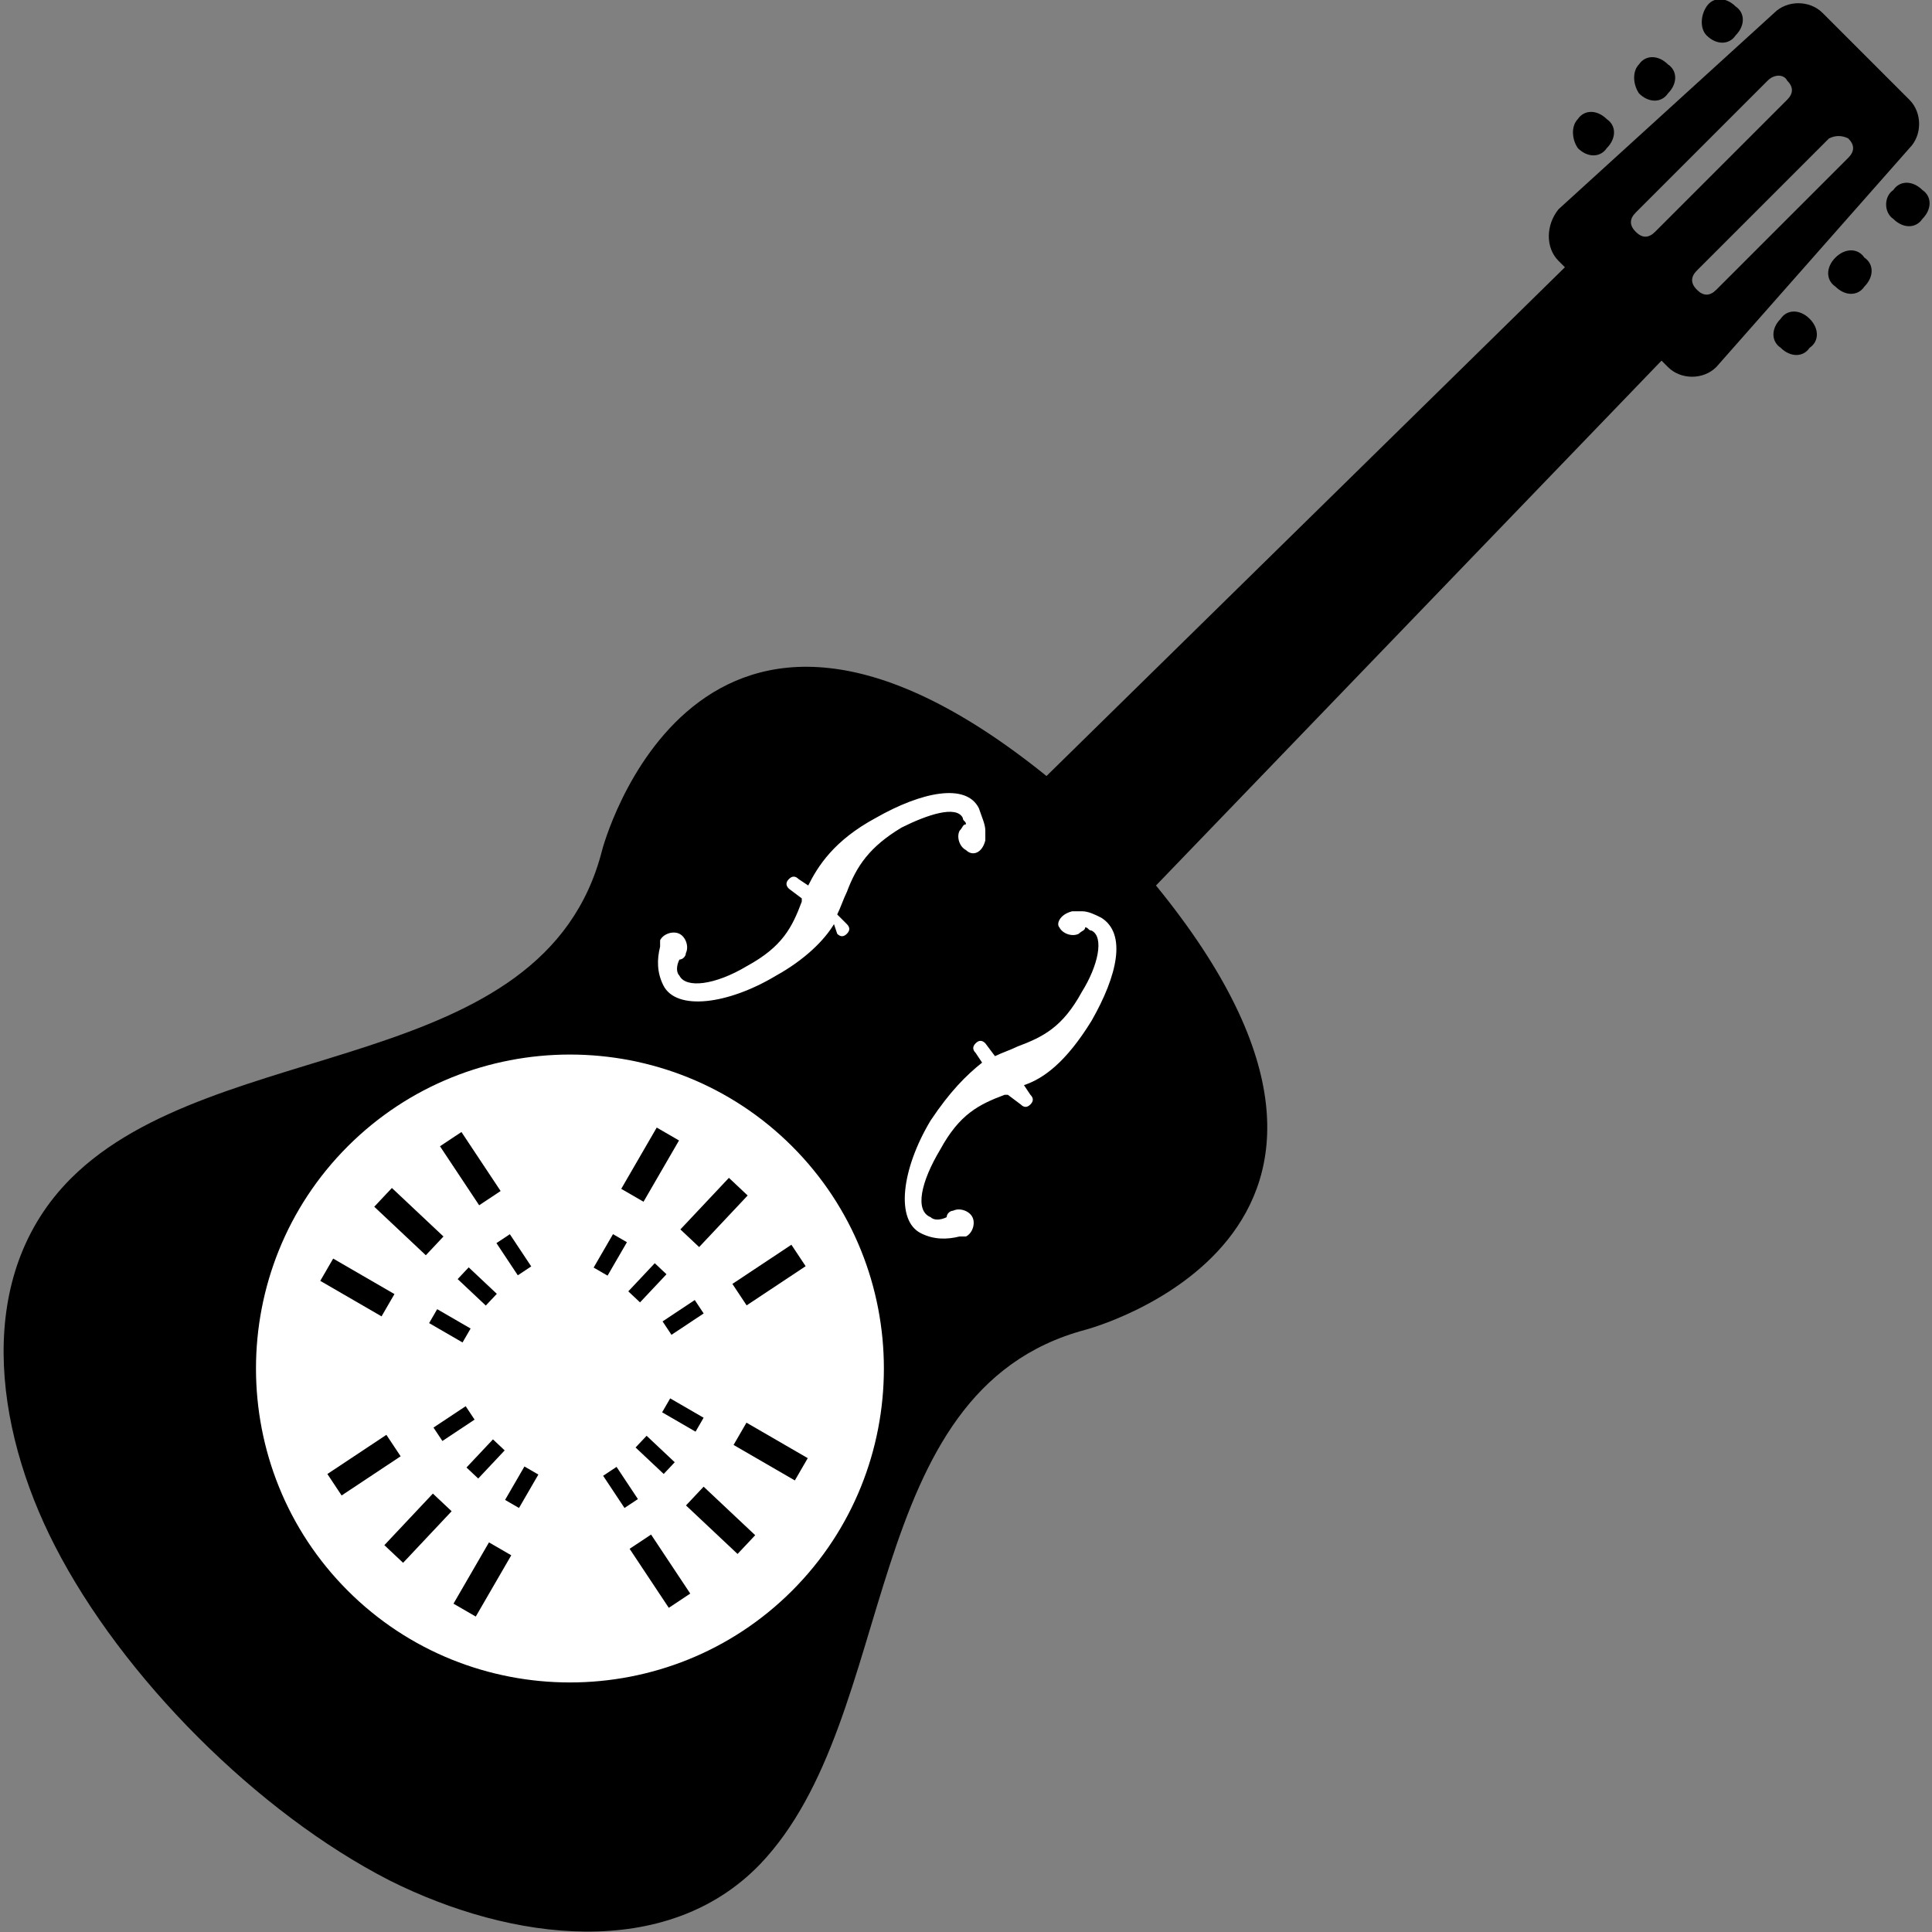<svg height="60" viewBox="0 0 60 60" width="60" xmlns="http://www.w3.org/2000/svg"><rect x="0" y="0" width="60" height="60" fill="#808080" stroke="none"/><circle cx="17.7" cy="42.5" fill="#fff" r="10.4"/><path d="m23.6 57.9c4.4-4.6 3-14.7 10.1-16.6 0 0 11.1-2.9 2.2-13.8l15.7-16.3.2.2c.4.4 1.1.4 1.5 0l6-6.8c.4-.4.4-1.1 0-1.5l-2.7-2.7c-.4-.4-1.1-.4-1.5 0l-6.7 6.1c-.4.5-.4 1.2 0 1.6l.2.2-16.1 15.8c-10.9-8.8-13.8 2.3-13.8 2.3-1.8 7.1-12 5.7-16.5 10.2-3 3-2.4 7.7-.5 11.4 2.1 4.1 6.3 8.3 10.4 10.4 3.8 1.9 8.6 2.5 11.5-.5zm33.8-53.6c.2.2.2.4 0 .6l-4.1 4.1c-.2.2-.4.2-.6 0s-.2-.4 0-.6l4.1-4.1c.2-.1.4-.1.6 0zm-1.9-1.8c.2.2.2.4 0 .6l-4.1 4.1c-.2.2-.4.2-.6 0s-.2-.4 0-.6l4.1-4.1c.2-.2.5-.2.6 0zm-44.7 46.9c-3.8-3.8-3.8-10 0-13.8s10-3.8 13.8 0 3.8 10 0 13.8-10 3.8-13.8 0z"/><path d="m53 1.1c.3.3.7.3.9 0 .3-.3.3-.7 0-.9-.3-.3-.7-.3-.9 0s-.2.7 0 .9z"/><path d="m50.9 2.9c.3.3.7.3.9 0 .3-.3.3-.7 0-.9-.3-.3-.7-.3-.9 0-.2.2-.2.6 0 .9z"/><path d="m49 4.6c.3.3.7.3.9 0 .3-.3.3-.7 0-.9-.3-.3-.7-.3-.9 0-.2.2-.2.6 0 .9z"/><path d="m58.8 6.8c.3.3.7.3.9 0 .3-.3.3-.7 0-.9-.3-.3-.7-.3-.9 0-.3.2-.3.7 0 .9z"/><path d="m57 8c-.3.3-.3.7 0 .9.3.3.7.3.9 0 .3-.3.3-.7 0-.9-.2-.3-.6-.3-.9 0z"/><path d="m56.2 9.9c-.3-.3-.7-.3-.9 0-.3.3-.3.7 0 .9.3.3.7.3.9 0 .3-.2.3-.6 0-.9z"/><path d="m22 46.1h.8v2.2h-.8z" transform="matrix(.685 -.728 .728 .685 -27.327 31.19)"/><path d="m23.6 44h.8v2.2h-.8z" transform="matrix(.501 -.865 .865 .501 -27.102 43.244)"/><path d="m20.1 47.7h.8v2.2h-.8z" transform="matrix(.833 -.553 .553 .833 -23.568 19.481)"/><path d="m12.3 36.9h.8v2.2h-.8z" transform="matrix(.685 -.728 .728 .685 -23.666 21.154)"/><path d="m10.7 38.9h.8v2.2h-.8z" transform="matrix(.501 -.865 .865 .501 -29.063 29.545)"/><path d="m14.2 35.2h.8v2.2h-.8z" transform="matrix(.833 -.553 .553 .833 -17.63 14.129)"/><path d="m11.9 47.1h2.2v.8h-2.2z" transform="matrix(.685 -.728 .728 .685 -30.504 24.386)"/><path d="m13.9 48.7h2.2v.8h-2.2z" transform="matrix(.501 -.865 .865 .501 -35.006 37.428)"/><path d="m10.2 45.1h2.2v.8h-2.2z" transform="matrix(.833 -.553 .553 .833 -23.27 13.849)"/><path d="m21.1 37.3h2.2v.8h-2.2z" transform="matrix(.685 -.728 .728 .685 -20.478 27.991)"/><path d="m19.1 35.8h2.2v.8h-2.2z" transform="matrix(.501 -.865 .865 .501 -21.243 35.506)"/><path d="m22.8 39.2h2.2v.8h-2.2z" transform="matrix(.833 -.553 .553 .833 -17.925 19.828)"/><path d="m20.1 44.6h.5v1.2h-.5z" transform="matrix(.685 -.728 .728 .685 -26.499 29.035)"/><path d="m21 43.4h.5v1.2h-.5z" transform="matrix(.501 -.865 .865 .501 -27.499 40.282)"/><path d="m19 45.6h.5v1.2h-.5z" transform="matrix(.833 -.553 .553 .833 -22.313 18.354)"/><path d="m14.6 39.4h.5v1.2h-.5z" transform="matrix(.685 -.728 .728 .685 -24.471 23.363)"/><path d="m13.7 40.6h.5v1.2h-.5z" transform="matrix(.501 -.865 .865 .501 -28.656 32.6)"/><path d="m15.7 38.4h.5v1.2h-.5z" transform="matrix(.833 -.553 .553 .833 -18.896 15.301)"/><path d="m14.5 45.1h1.2v.5h-1.2z" transform="matrix(.685 -.728 .728 .685 -28.278 25.237)"/><path d="m15.6 46h1.2v.5h-1.2z" transform="matrix(.501 -.865 .865 .501 -31.92 37.029)"/><path d="m13.5 44h1.2v.5h-1.2z" transform="matrix(.833 -.553 .553 .833 -22.115 15.148)"/><path d="m19.5 39.6h1.2v.5h-1.2z" transform="matrix(.685 -.728 .728 .685 -22.674 27.174)"/><path d="m18.4 38.7h1.2v.5h-1.2z" transform="matrix(.501 -.865 .865 .501 -24.258 35.893)"/><path d="m20.6 40.7h1.2v.5h-1.2z" transform="matrix(.833 -.553 .553 .833 -19.09 18.526)"/><g fill="#fff"><path d="m30.6 26.1v-.3c0-.2-.1-.4-.2-.7-.4-.8-1.8-.5-3.2.3-1.3.7-1.8 1.5-2.1 2.1l-.3-.2c-.1-.1-.2-.1-.3 0s-.1.2 0 .3l.4.3v.1c-.3.8-.6 1.4-1.7 2-1 .6-1.9.7-2.1.3-.1-.1-.1-.3 0-.5.1 0 .2-.1.2-.2.1-.2 0-.5-.2-.6s-.5 0-.6.2v.2c-.1.4-.1.8.1 1.2.4.8 2 .6 3.5-.3.9-.5 1.5-1.1 1.8-1.6l.1.3c.1.1.2.1.3 0s.1-.2 0-.3l-.3-.3c.1-.2.2-.5.3-.7.3-.8.7-1.4 1.7-2 .8-.4 1.7-.7 1.9-.3 0 .1.1.1.1.2-.1 0-.1.1-.2.2-.1.2 0 .5.2.6.2.2.5.1.6-.3z"/><path d="m33.3 28.3h.3c.2 0 .4.1.6.2.8.5.5 1.8-.3 3.2-.8 1.3-1.5 1.8-2.1 2l.2.3c.1.1.1.2 0 .3s-.2.1-.3 0l-.4-.3h-.1c-.8.3-1.4.6-2 1.7-.6 1-.8 1.9-.3 2.1.1.1.3.1.5 0 0-.1.1-.2.2-.2.2-.1.5 0 .6.2s0 .5-.2.6h-.2c-.4.1-.8.1-1.2-.1-.8-.4-.6-2 .3-3.5.6-.9 1.1-1.4 1.6-1.8l-.2-.3c-.1-.1-.1-.2 0-.3s.2-.1.3 0l.3.4c.2-.1.5-.2.7-.3.8-.3 1.4-.6 2-1.7.5-.8.7-1.7.3-1.9-.1 0-.1-.1-.2-.1 0 .1-.1.1-.2.2-.2.1-.5 0-.6-.2-.1-.1 0-.4.4-.5-.1 0-.1 0 0 0z"/></g></svg>